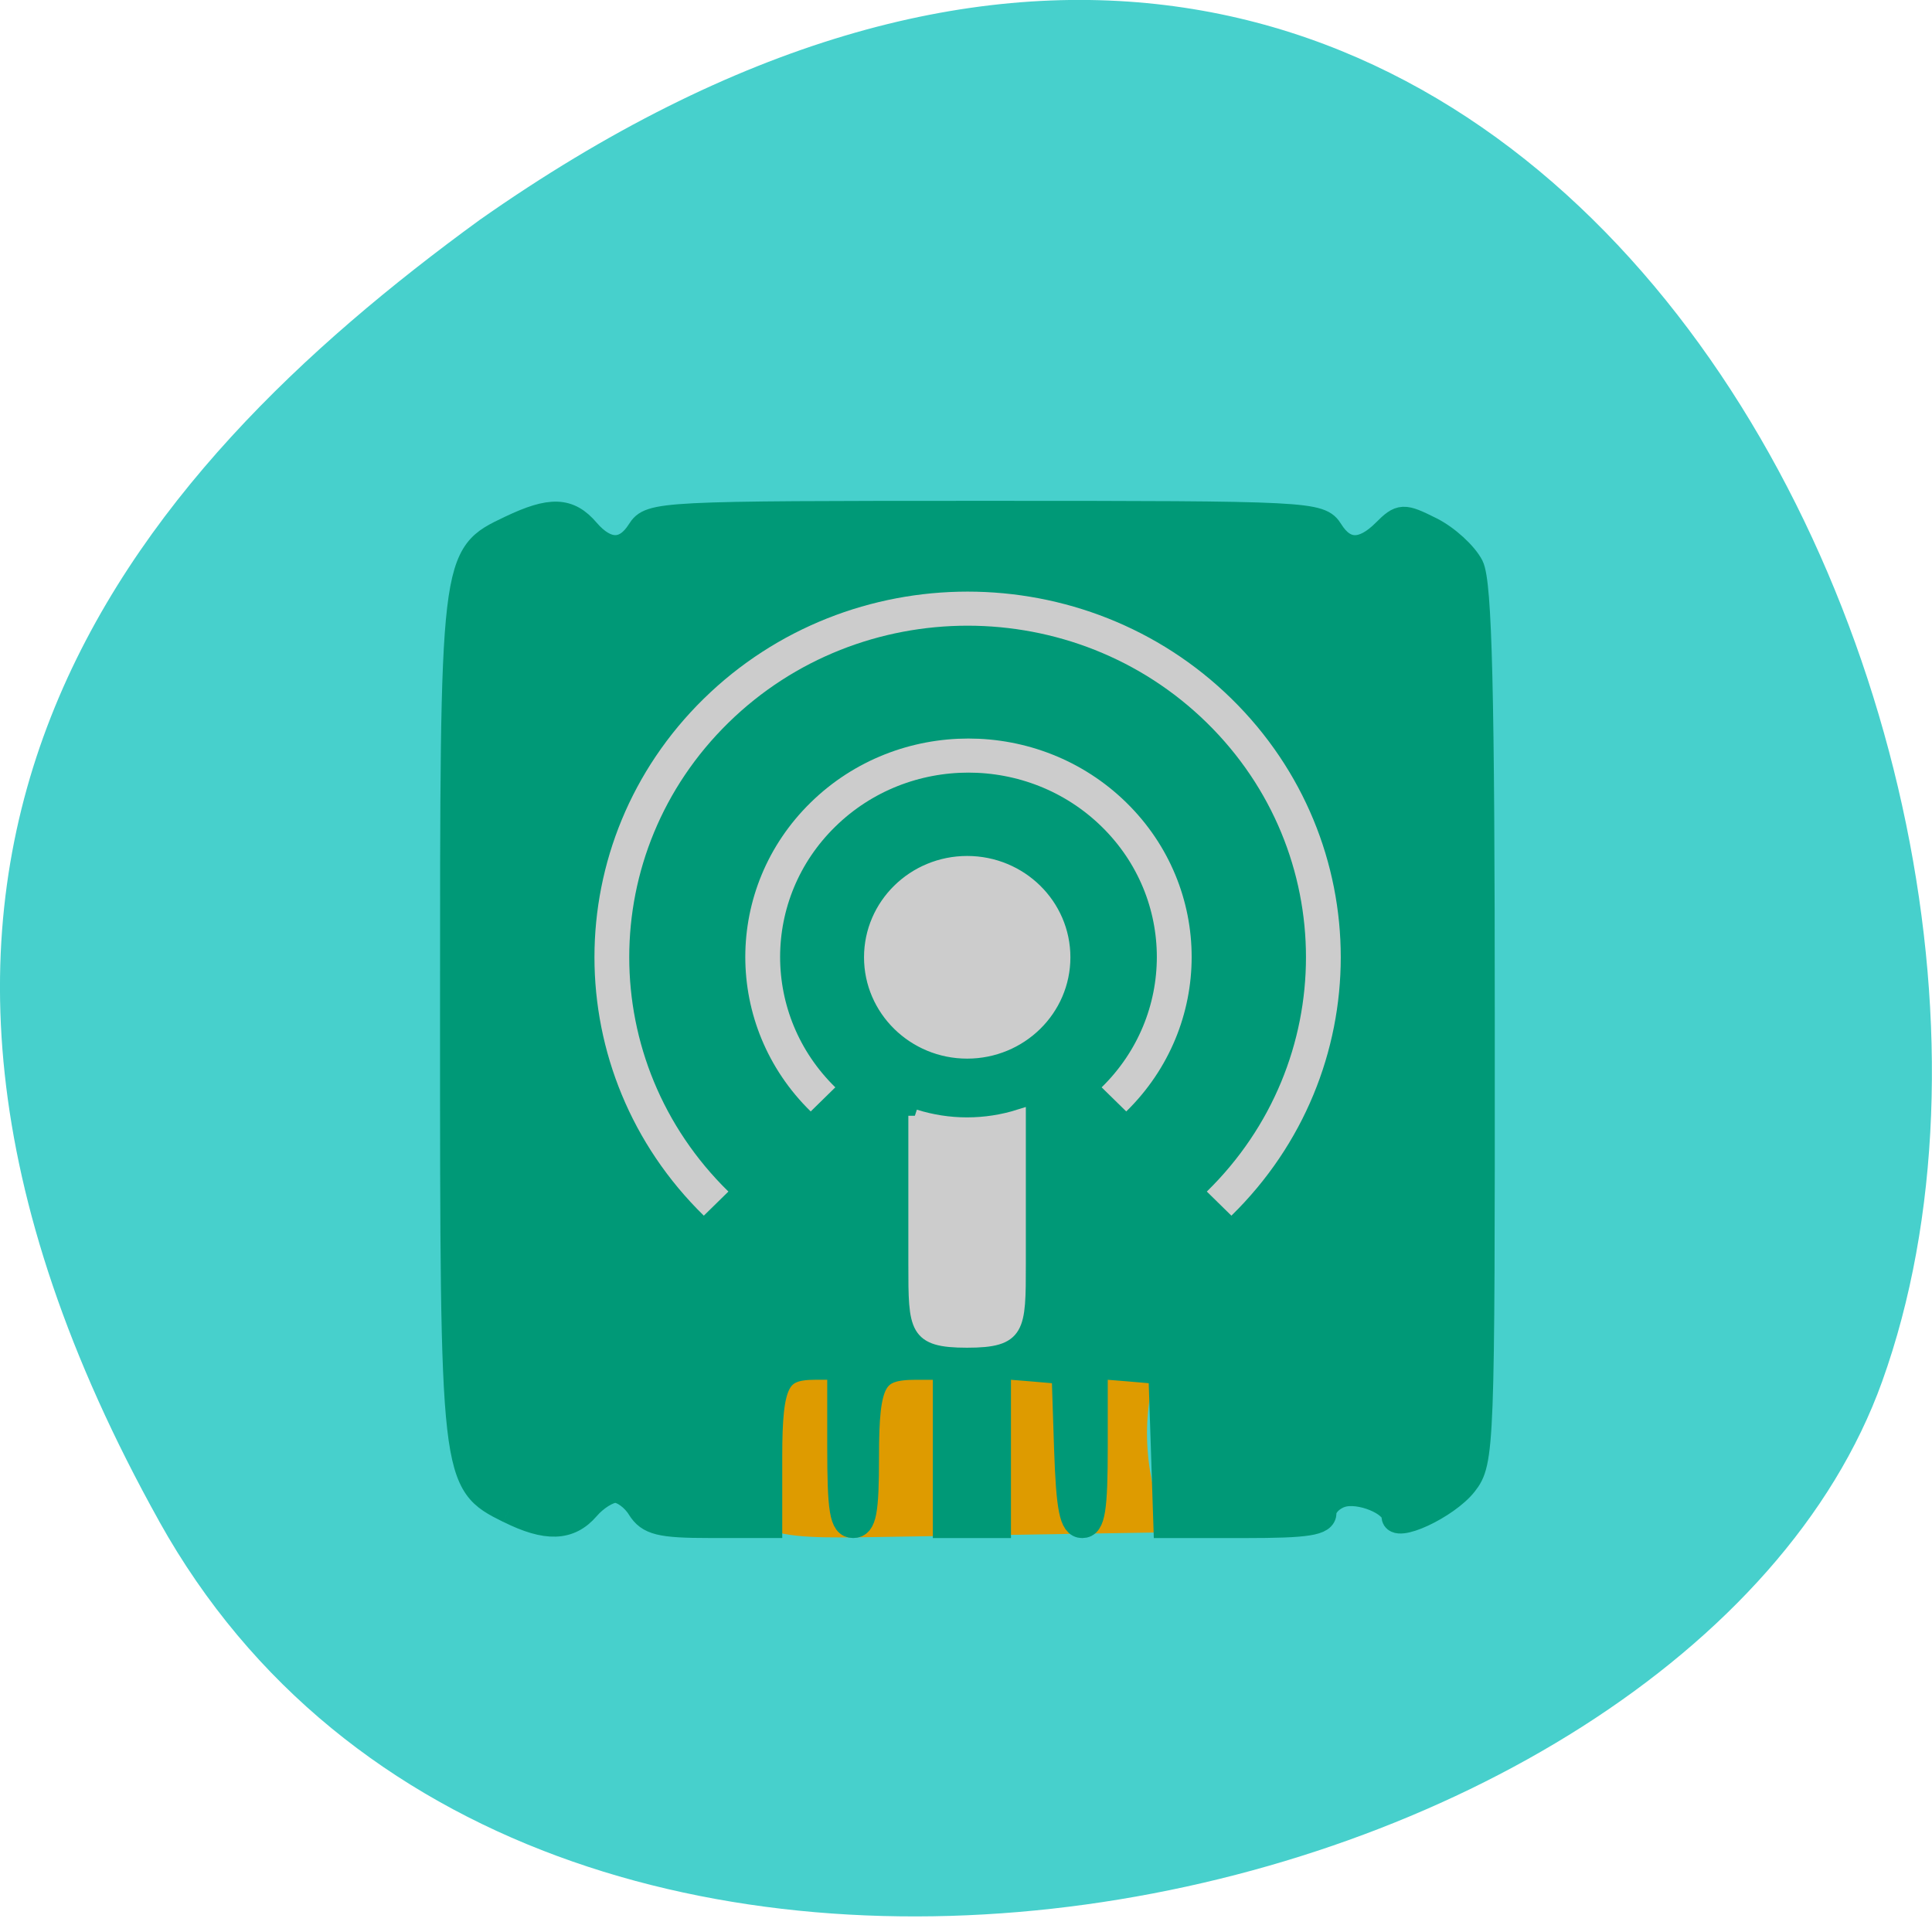 <svg xmlns="http://www.w3.org/2000/svg" viewBox="0 0 48 48"><path d="m 3.957 37.801 c 9.18 16.465 37.941 10.07 42.805 -3.48 c 5.797 -16.15 -9.293 -46.816 -34.852 -28.852 c -8.609 6.273 -17.13 15.867 -7.953 32.33" fill="#47d0cc"/><g transform="matrix(0.188 0 0 0.188 -0.229 -149.78)"><path d="m 153.04 975.82 l -35.75 0.583 c -15.396 0.25 -18.458 0.313 -18.229 11.292 c 0.25 10.958 3.313 10.917 18.688 10.667 l 35.771 -0.583 c -1.333 -3.438 -2.083 -7.125 -2.167 -10.958 c -0.083 -3.813 0.521 -7.521 1.688 -11" fill="#de9b00" stroke="#de9b00" stroke-width="2.905"/><path d="m 68.47 996.32 c -7.396 -3.688 -7.417 -3.813 -7.417 -65.06 c 0 -61.56 -0.063 -61.08 7.625 -64.75 c 5.333 -2.542 7.708 -2.458 10.125 0.375 c 2.542 2.958 5.083 2.958 6.938 0 c 1.417 -2.25 2.708 -2.313 45.667 -2.313 c 42.938 0 44.25 0.063 45.646 2.313 c 1.833 2.938 4.292 2.958 7.146 0.104 c 2.125 -2.125 2.438 -2.125 6.104 -0.292 c 2.125 1.063 4.5 3.25 5.313 4.833 c 1.104 2.208 1.458 16.833 1.458 60.6 c 0.021 55.896 -0.042 57.792 -2.292 60.65 c -2.375 3.02 -9.312 6.25 -9.312 4.313 c 0 -1.75 -4.583 -3.646 -7.02 -2.854 c -1.25 0.396 -2.292 1.458 -2.292 2.375 c 0 1.333 -2.146 1.667 -10.417 1.667 h -10.417 l -0.667 -20.333 l -4.354 -0.375 l -4.375 -0.354 v 10.542 c 0 8.458 -0.333 10.521 -1.688 10.521 c -1.333 0 -1.771 -2.167 -2.042 -10.167 l -0.333 -10.167 l -4.354 -0.375 l -4.375 -0.354 v 21.06 h -6.958 v -20.917 h -3.854 c -5.688 0 -6.625 1.646 -6.625 11.854 c 0 7.292 -0.333 9.06 -1.729 9.06 c -1.438 0 -1.75 -1.938 -1.75 -10.458 v -10.458 h -3.25 c -5.083 0 -6.06 1.875 -6.06 11.854 v 9.06 h -7.854 c -6.604 0 -8.104 -0.375 -9.313 -2.313 c -0.792 -1.292 -2.25 -2.333 -3.208 -2.333 c -0.958 0 -2.625 1.042 -3.729 2.333 c -2.354 2.729 -5.354 2.833 -10.333 0.354" fill="#097" fill-rule="evenodd" stroke="#097" stroke-width="3.365"/></g><g stroke="#ccc"><g fill="none"><path d="m 38.637 51.36 c -3.517 -3.514 -3.517 -9.213 0 -12.73 c 3.513 -3.514 9.213 -3.514 12.726 0 c 3.517 3.518 3.517 9.217 0 12.73" transform="matrix(0.982 0 0 0.962 -20.15 -19.505)" stroke-width="0.88"/><path d="m 38.638 51.36 c -3.517 -3.514 -3.517 -9.214 0 -12.728 c 3.51 -3.514 9.209 -3.514 12.726 0 c 3.517 3.514 3.517 9.214 0 12.728" transform="matrix(0.568 0 0 0.556 -1.499 -1.242)" stroke-width="1.523"/></g><g fill="#ccc"><path d="m 53.999 44.999 c 0 4.974 -4.03 9 -9 9 c -4.958 0 -8.99 -4.03 -8.99 -9 c 0 -4.974 4.03 -9 8.99 -9 c 4.972 0 9 4.03 9 9" transform="matrix(0.27 0 0 0.265 11.879 11.859)"/><path d="m 40.996 57.37 v 11.622 c 0 5.01 0 6 3.999 6 c 4.01 0 4.01 -0.996 4.01 -6 v -11.622 c -1.265 0.406 -2.614 0.627 -4.01 0.627 c -1.385 0 -2.734 -0.221 -3.999 -0.627" transform="matrix(0.324 0 0 0.318 9.447 9.477)"/></g></g></svg>